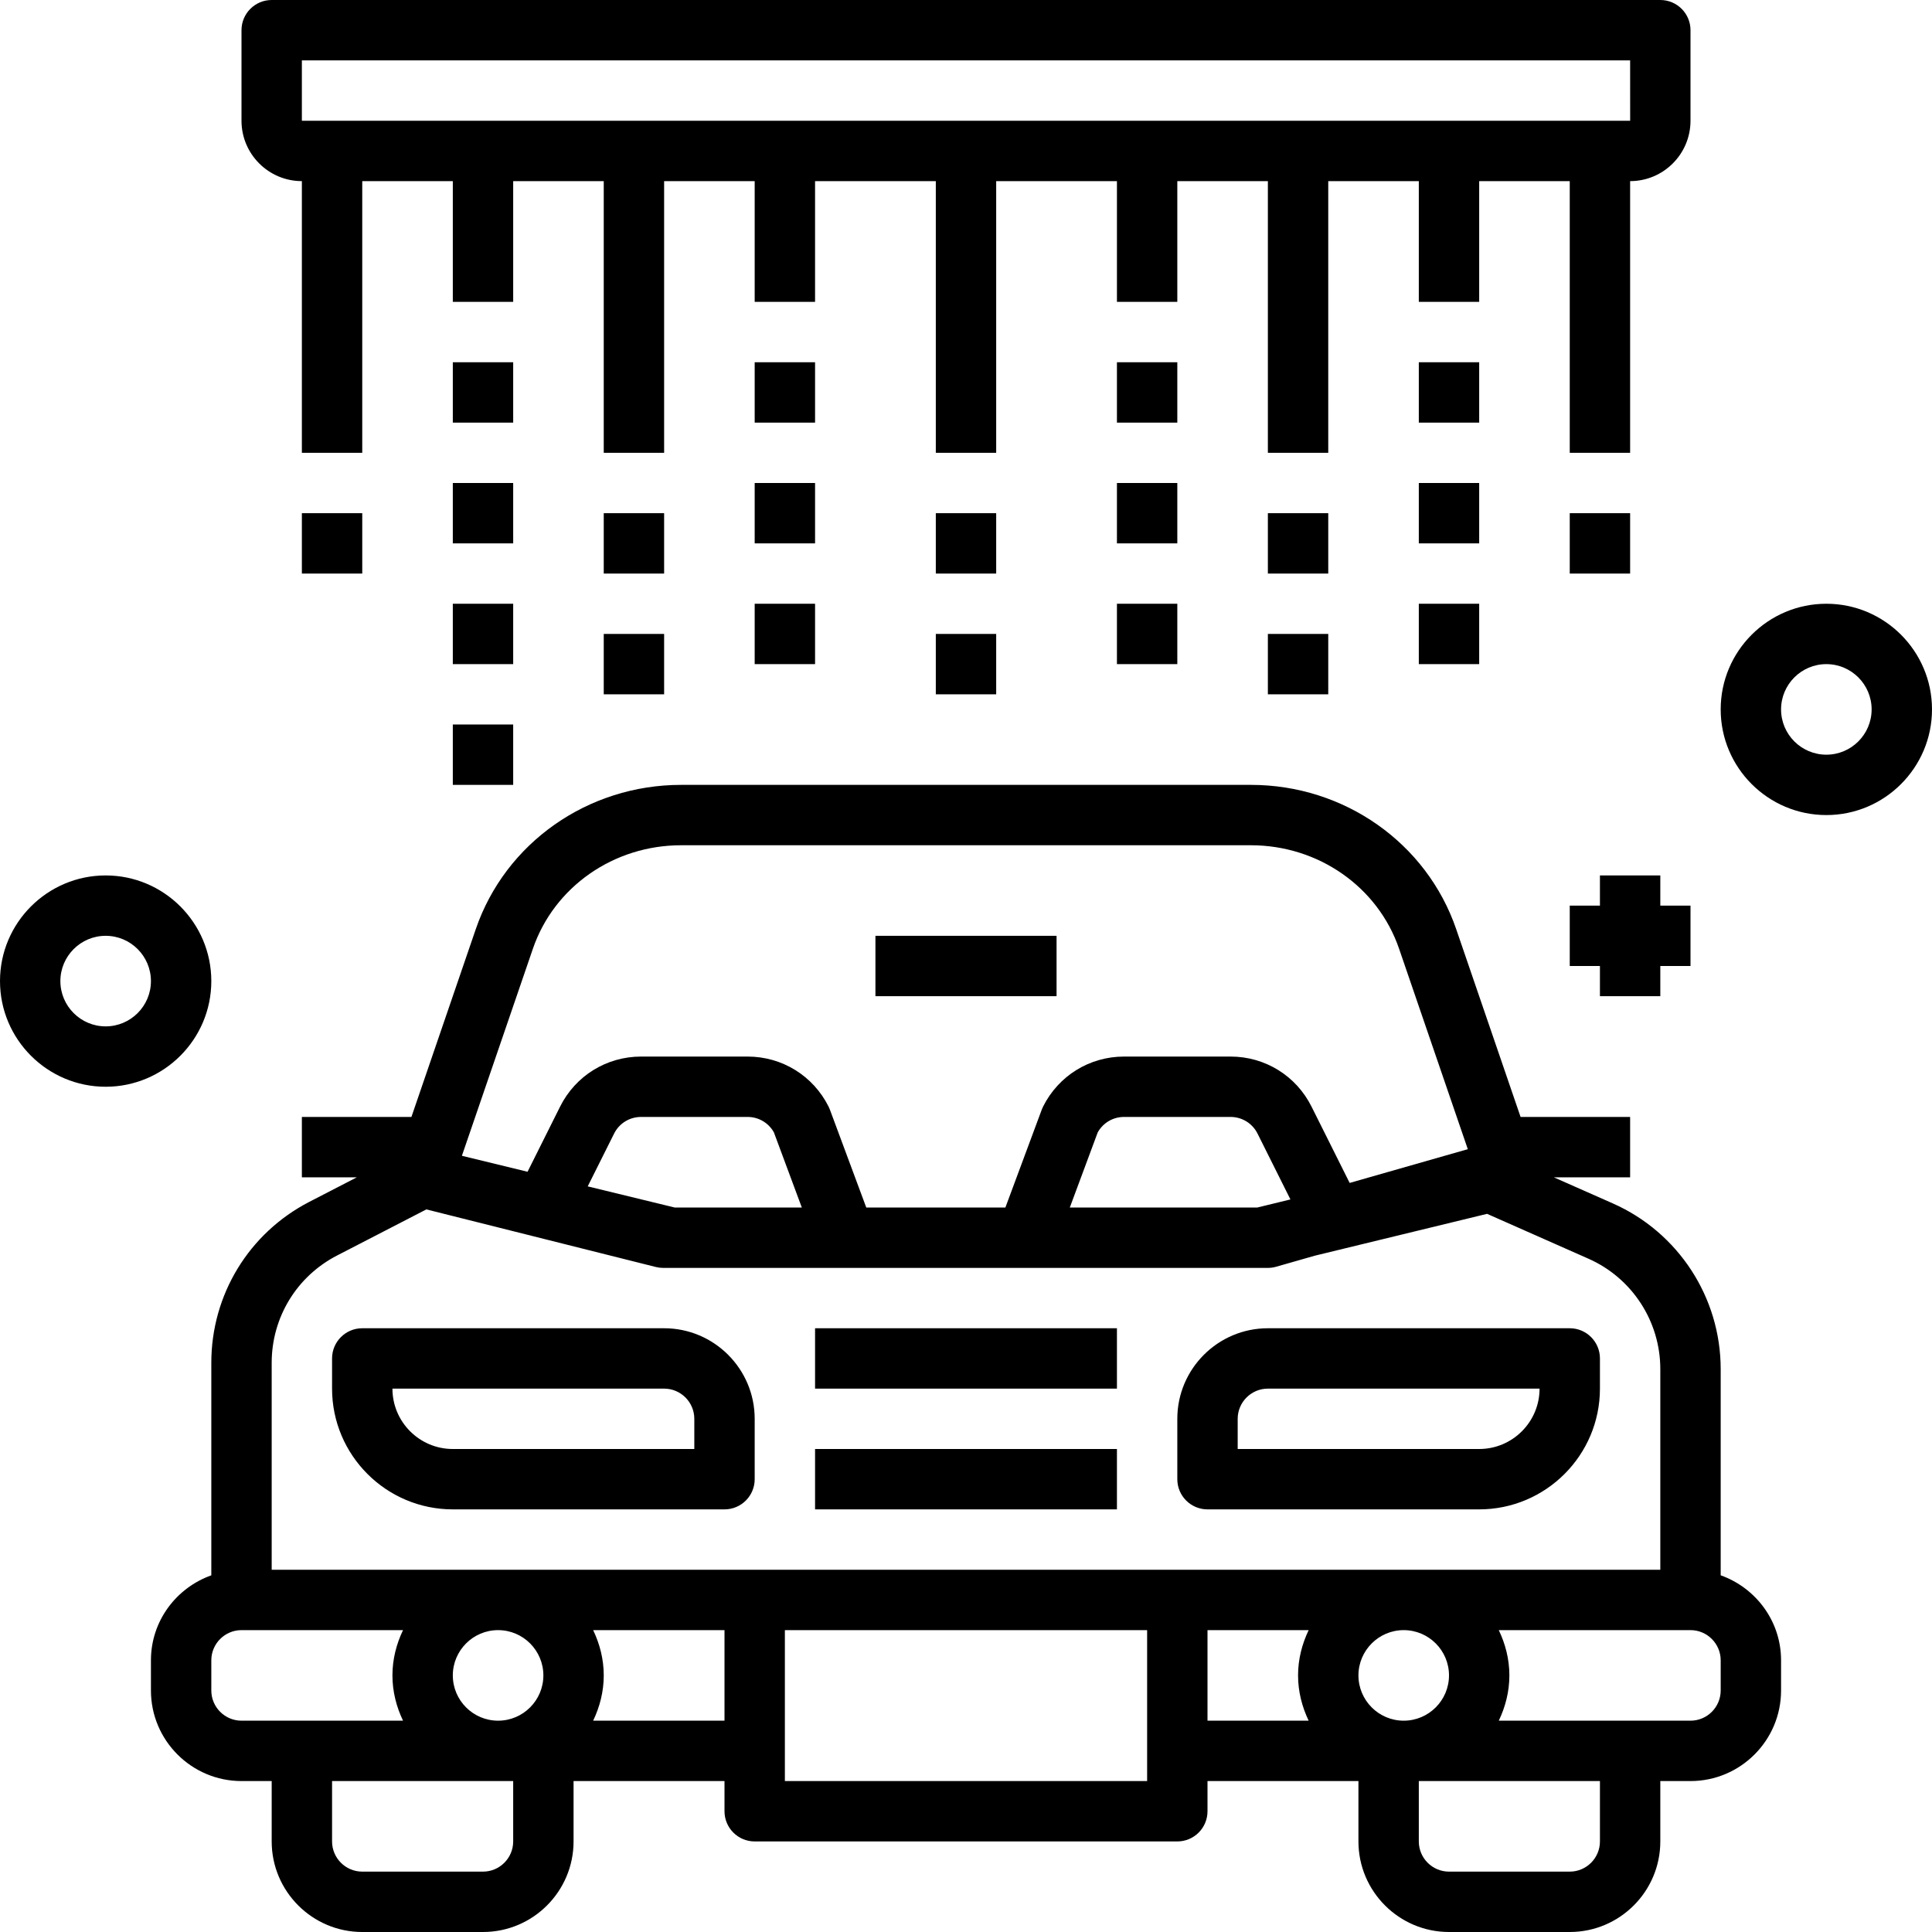 <?xml version="1.0" encoding="iso-8859-1"?>
<!-- Generator: Adobe Illustrator 19.0.0, SVG Export Plug-In . SVG Version: 6.00 Build 0)  -->
<svg version="1.1" id="Capa_1" xmlns="http://www.w3.org/2000/svg" xmlns:xlink="http://www.w3.org/1999/xlink" x="0px" y="0px"
	 viewBox="0 0 512 512" style="enable-background:new 0 0 512 512;" xml:space="preserve">
<g>
	<g>
		<path d="M416,352h-80c-13.232,0-24,10.768-24,24v16c0,4.416,3.584,8,8,8h72c17.648,0,32-14.352,32-32v-8
			C424,355.584,420.416,352,416,352z M392,384h-64v-8c0-4.408,3.592-8,8-8h72C408,376.824,400.824,384,392,384z"/>
	</g>
</g>
<g>
	<g>
		<path d="M176,352H96c-4.416,0-8,3.584-8,8v8c0,17.648,14.352,32,32,32h72c4.416,0,8-3.584,8-8v-16
			C200,362.768,189.232,352,176,352z M184,384h-64c-8.824,0-16-7.176-16-16h72c4.408,0,8,3.592,8,8V384z"/>
	</g>
</g>
<g>
	<g>
		<path d="M456,417.472v-54.656c0-18.984-11.216-36.208-28.576-43.896L411.776,312H432v-16h-29.032l-17.064-49.776
			C378.064,223.36,356.2,208,331.504,208H180.496c-24.704,0-46.568,15.36-54.408,38.224L109.032,296H80v16h14.568l-12.584,6.496
			C65.96,326.768,56,343.112,56,361.152v56.328c-9.288,3.304-16,12.104-16,22.52v8c0,13.232,10.768,24,24,24h8v16
			c0,13.232,10.768,24,24,24h32c13.232,0,24-10.768,24-24v-16h40v8c0,4.416,3.584,8,8,8h112c4.416,0,8-3.584,8-8v-8h40v16
			c0,13.232,10.768,24,24,24h32c13.232,0,24-10.768,24-24v-16h8c13.232,0,24-10.768,24-24v-8
			C472,429.584,465.288,420.784,456,417.472z M141.224,251.416c5.624-16.4,21.408-27.416,39.272-27.416h151
			c17.864,0,33.648,11.016,39.272,27.416l18.216,53.128l-31.312,8.944l-10.096-20.208c-4.088-8.192-12.32-13.28-21.472-13.28
			h-28.216c-9.144,0-17.368,5.08-21.464,13.264c-0.128,0.256-0.24,0.52-0.344,0.792L266.44,320h-36.872l-9.64-25.944
			c-0.104-0.272-0.216-0.536-0.344-0.792C215.488,285.08,207.256,280,198.112,280h-28.216c-9.152,0-17.384,5.088-21.472,13.28
			l-8.616,17.248l-17.4-4.232L141.224,251.416z M341.976,317.864l-8.76,2.136h-49.704l7.392-19.896
			c1.416-2.544,4.056-4.104,6.984-4.104h28.216c3.048,0,5.8,1.696,7.16,4.424L341.976,317.864z M212.488,320h-33.704l-23.032-5.6
			l6.984-13.976c1.36-2.728,4.104-4.424,7.16-4.424h28.216c2.928,0,5.568,1.56,6.984,4.104L212.488,320z M64,456
			c-4.408,0-8-3.592-8-8v-8c0-4.408,3.592-8,8-8h42.808c-1.744,3.648-2.808,7.688-2.808,12s1.064,8.352,2.808,12H80H64z M136,488
			c0,4.408-3.592,8-8,8H96c-4.408,0-8-3.592-8-8v-16h48V488z M132,456c-6.616,0-12-5.384-12-12c0-6.616,5.384-12,12-12
			c6.616,0,12,5.384,12,12C144,450.616,138.616,456,132,456z M192,456h-34.808c1.744-3.648,2.808-7.688,2.808-12
			s-1.064-8.352-2.808-12H192V456z M304,472h-96v-40h96V472z M346.808,456H320v-24h26.808c-1.744,3.648-2.808,7.688-2.808,12
			S345.064,452.352,346.808,456z M312,416H200H72v-54.848c0-12.024,6.64-22.92,17.328-28.432l23.664-12.216l60.816,15.264
			c0.64,0.16,1.296,0.24,1.952,0.24h2.072h156.344H336c0.744,0,1.488-0.104,2.2-0.312l10.256-2.928l45.632-11.088l26.864,11.888
			C432.52,338.68,440,350.168,440,362.824V416H312z M360,444c0-6.616,5.384-12,12-12c6.616,0,12,5.384,12,12c0,6.616-5.384,12-12,12
			C365.384,456,360,450.616,360,444z M424,488c0,4.408-3.592,8-8,8h-32c-4.408,0-8-3.592-8-8v-16h48V488z M456,448
			c0,4.408-3.592,8-8,8h-16h-34.808c1.744-3.648,2.808-7.688,2.808-12s-1.064-8.352-2.808-12H448c4.408,0,8,3.592,8,8V448z"/>
	</g>
</g>
<g>
	<g>
		<rect x="216" y="352" width="80" height="16"/>
	</g>
</g>
<g>
	<g>
		<rect x="216" y="384" width="80" height="16"/>
	</g>
</g>
<g>
	<g>
		<rect x="232" y="248" width="48" height="16"/>
	</g>
</g>
<g>
	<g>
		<rect x="248" y="136" width="16" height="16"/>
	</g>
</g>
<g>
	<g>
		<rect x="248" y="168" width="16" height="16"/>
	</g>
</g>
<g>
	<g>
		<rect x="160" y="136" width="16" height="16"/>
	</g>
</g>
<g>
	<g>
		<rect x="160" y="168" width="16" height="16"/>
	</g>
</g>
<g>
	<g>
		<rect x="80" y="136" width="16" height="16"/>
	</g>
</g>
<g>
	<g>
		<rect x="200" y="96" width="16" height="16"/>
	</g>
</g>
<g>
	<g>
		<rect x="200" y="128" width="16" height="16"/>
	</g>
</g>
<g>
	<g>
		<rect x="200" y="160" width="16" height="16"/>
	</g>
</g>
<g>
	<g>
		<rect x="120" y="96" width="16" height="16"/>
	</g>
</g>
<g>
	<g>
		<rect x="120" y="128" width="16" height="16"/>
	</g>
</g>
<g>
	<g>
		<rect x="120" y="160" width="16" height="16"/>
	</g>
</g>
<g>
	<g>
		<rect x="120" y="192" width="16" height="16"/>
	</g>
</g>
<g>
	<g>
		<rect x="296" y="96" width="16" height="16"/>
	</g>
</g>
<g>
	<g>
		<rect x="296" y="128" width="16" height="16"/>
	</g>
</g>
<g>
	<g>
		<rect x="296" y="160" width="16" height="16"/>
	</g>
</g>
<g>
	<g>
		<rect x="336" y="136" width="16" height="16"/>
	</g>
</g>
<g>
	<g>
		<rect x="336" y="168" width="16" height="16"/>
	</g>
</g>
<g>
	<g>
		<rect x="376" y="96" width="16" height="16"/>
	</g>
</g>
<g>
	<g>
		<rect x="376" y="128" width="16" height="16"/>
	</g>
</g>
<g>
	<g>
		<rect x="376" y="160" width="16" height="16"/>
	</g>
</g>
<g>
	<g>
		<rect x="416" y="136" width="16" height="16"/>
	</g>
</g>
<g>
	<g>
		<path d="M440,0H72c-4.416,0-8,3.584-8,8v24c0,8.824,7.176,16,16,16v72h16V48h24v32h16V48h24v72h16V48h24v32h16V48h32v72h16V48h32
			v32h16V48h24v72h16V48h24v32h16V48h24v72h16V48c8.824,0,16-7.176,16-16V8C448,3.584,444.416,0,440,0z M392,32h-16h-64h-16h-80h-16
			h-64h-16H80V16h352l0.008,16H392z"/>
	</g>
</g>
<g>
	<g>
		<polygon points="440,240 440,232 424,232 424,240 416,240 416,256 424,256 424,264 440,264 440,256 448,256 448,240 		"/>
	</g>
</g>
<g>
	<g>
		<path d="M28,232c-15.44,0-28,12.56-28,28s12.56,28,28,28s28-12.56,28-28S43.44,232,28,232z M28,272c-6.616,0-12-5.384-12-12
			c0-6.616,5.384-12,12-12s12,5.384,12,12C40,266.616,34.616,272,28,272z"/>
	</g>
</g>
<g>
	<g>
		<path d="M484,160c-15.44,0-28,12.56-28,28s12.56,28,28,28s28-12.56,28-28S499.44,160,484,160z M484,200c-6.616,0-12-5.384-12-12
			c0-6.616,5.384-12,12-12c6.616,0,12,5.384,12,12C496,194.616,490.616,200,484,200z"/>
	</g>
</g>
<g>
</g>
<g>
</g>
<g>
</g>
<g>
</g>
<g>
</g>
<g>
</g>
<g>
</g>
<g>
</g>
<g>
</g>
<g>
</g>
<g>
</g>
<g>
</g>
<g>
</g>
<g>
</g>
<g>
</g>
</svg>
